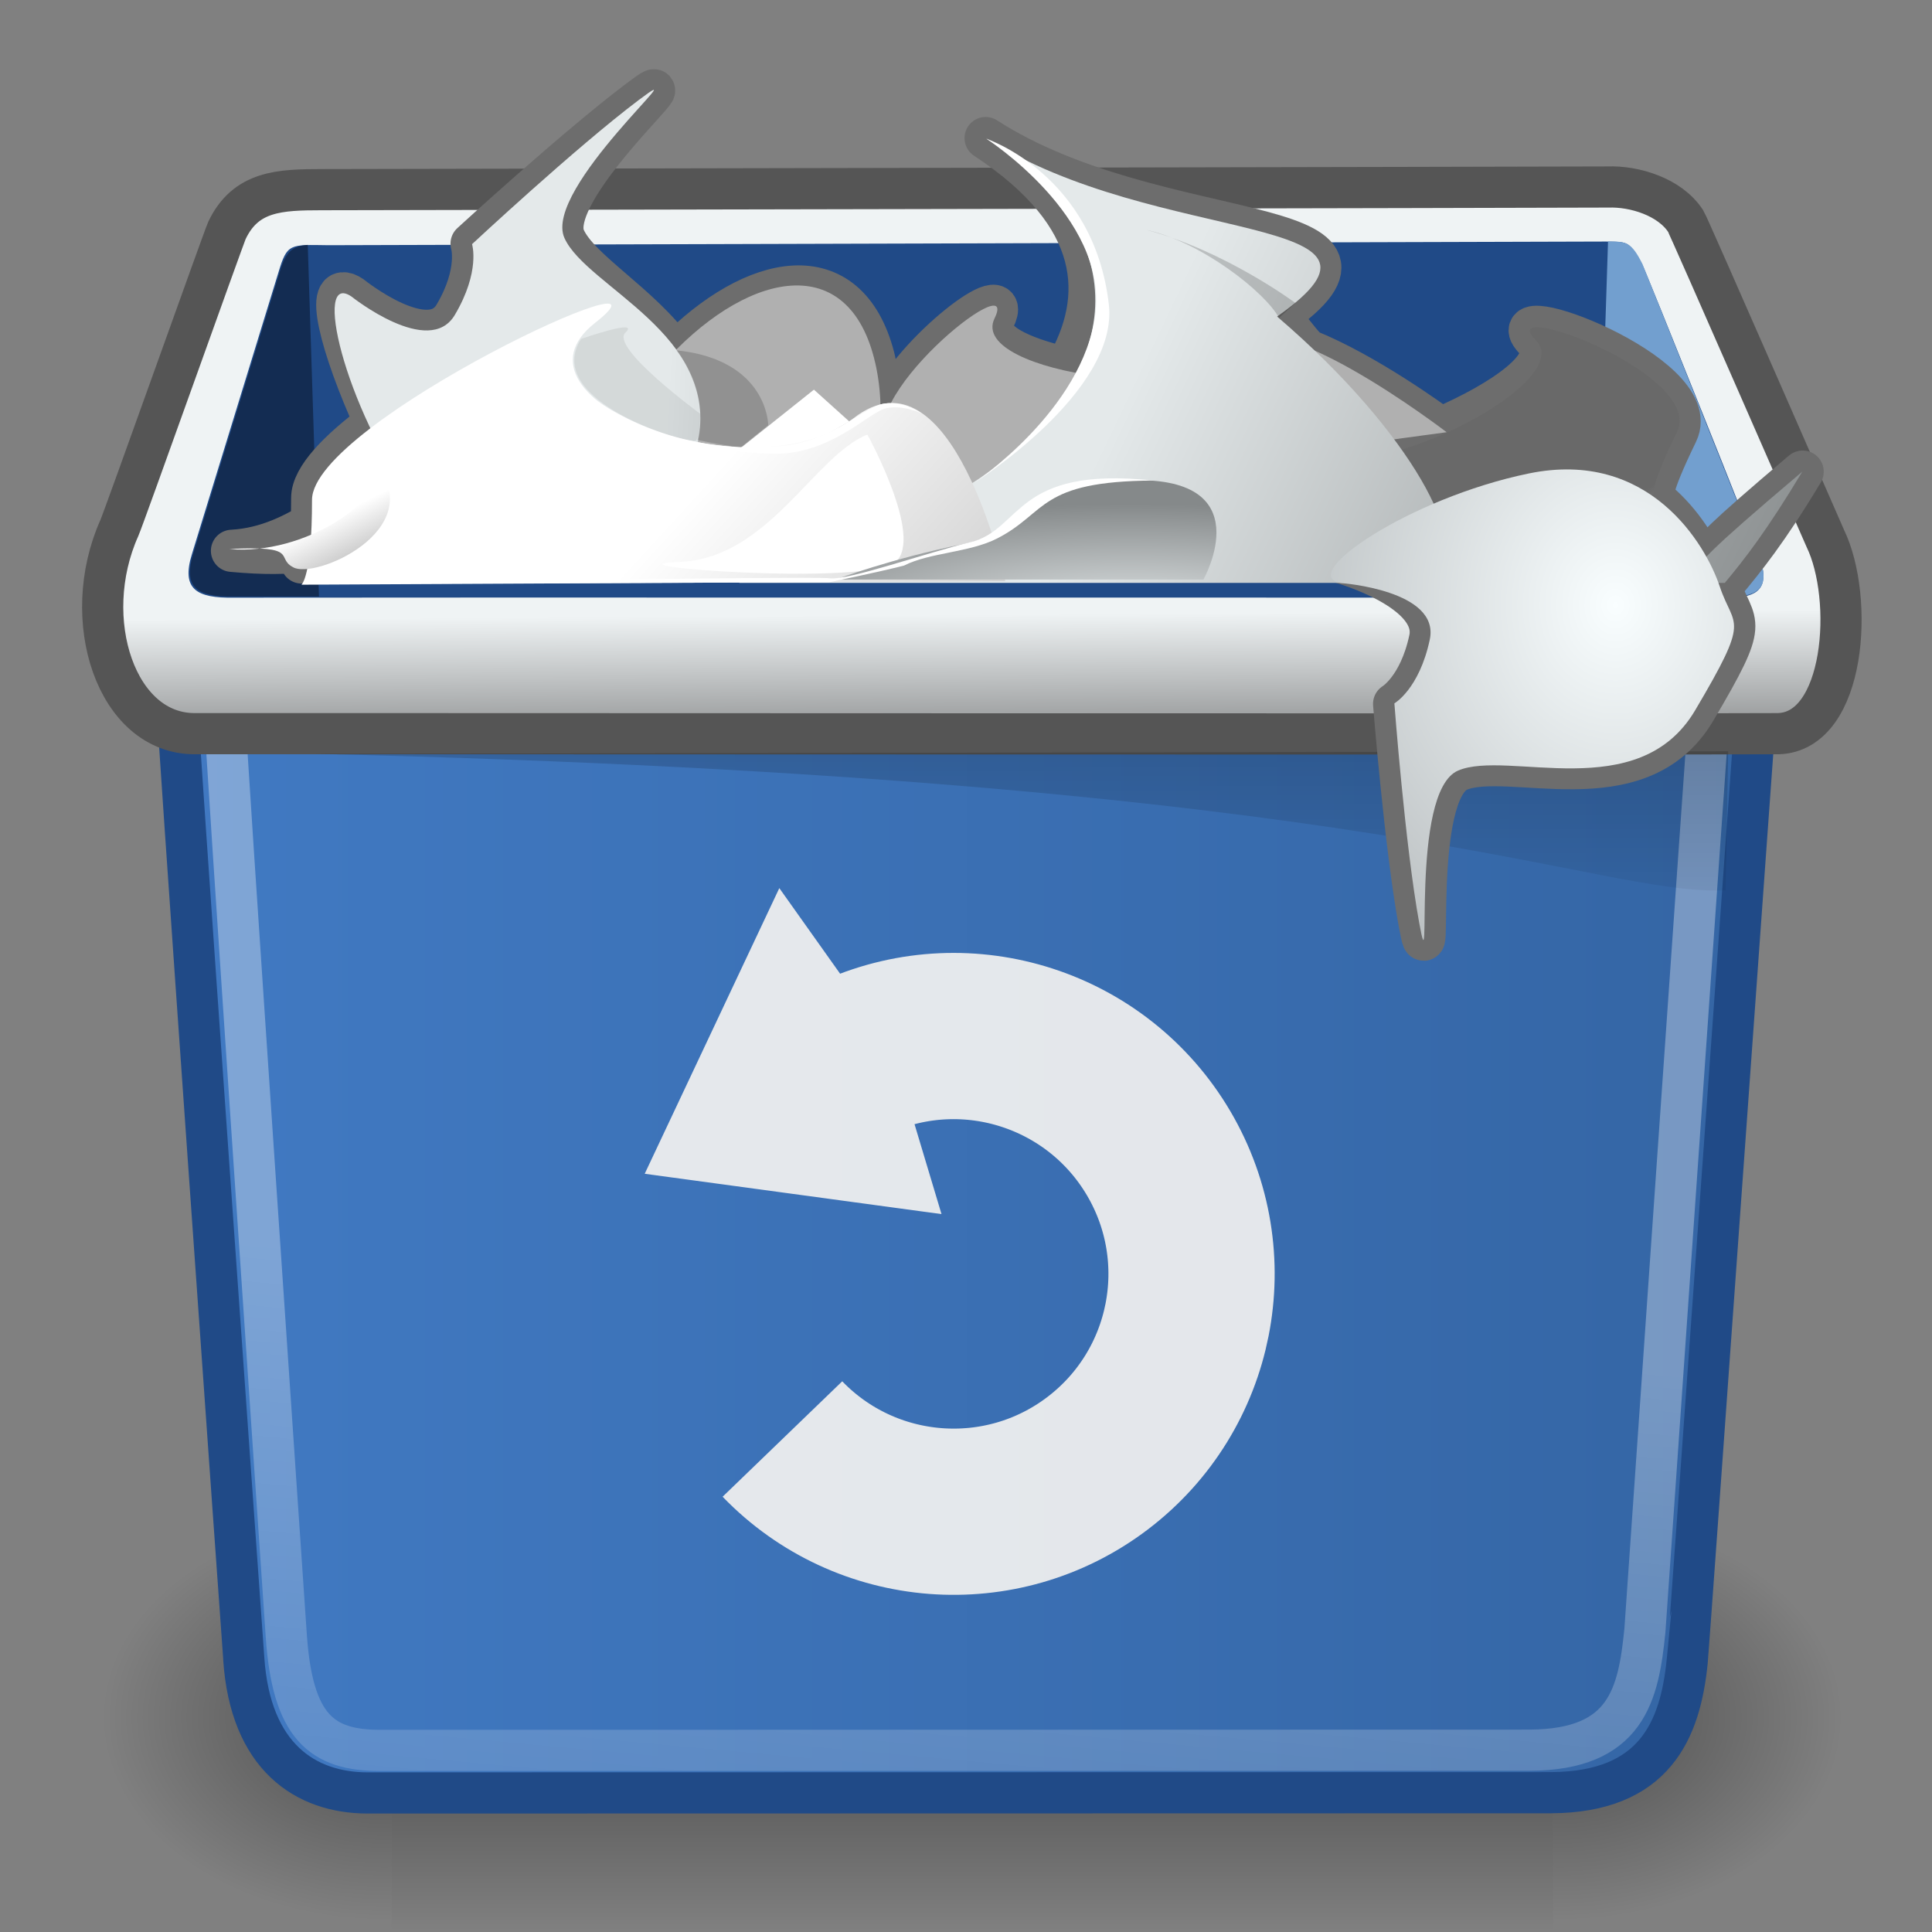 <?xml version="1.0" encoding="UTF-8" standalone="no"?>
<svg xmlns:i="&amp;ns_ai;" xmlns:dc="http://purl.org/dc/elements/1.1/" xmlns:cc="http://creativecommons.org/ns#"
   xmlns:rdf="http://www.w3.org/1999/02/22-rdf-syntax-ns#" xmlns:svg="http://www.w3.org/2000/svg"
   xmlns="http://www.w3.org/2000/svg" xmlns:xlink="http://www.w3.org/1999/xlink"
   xmlns:sodipodi="http://sodipodi.sourceforge.net/DTD/sodipodi-0.dtd"
   xmlns:inkscape="http://www.inkscape.org/namespaces/inkscape" width="48" height="48" id="svg1" sodipodi:version="0.32"
   inkscape:version="1.0.2-2 (e86c870879, 2021-01-15)" sodipodi:docname="bin-open-not-empty.svg" version="1.0"
   inkscape:output_extension="org.inkscape.output.svg.inkscape">
   <rect width="100%" height="100%" fill="#808080" stroke="none"/>
   <defs id="defs3">
      <linearGradient style="fill-rule:nonzero;" y2="72.609" x2="192.386" y1="72.609" x1="78.246"
         gradientUnits="userSpaceOnUse" id="linearGradient641">
         <stop id="stop642" style="stop-color:#f9feff;stop-opacity:1;" offset="0" />
         <stop id="stop643" style="stop-color:#afb4b6;stop-opacity:1;" offset="1" />
      </linearGradient>
      <radialGradient inkscape:collect="always" xlink:href="#linearGradient641" id="radialGradient1267"
         gradientUnits="userSpaceOnUse" gradientTransform="matrix(0.777,0,0,0.907,31.398,48.056)"
         cx="39.148" cy="8.93" fx="39.148" fy="8.93" r="13.266" />
      <radialGradient inkscape:collect="always" xlink:href="#linearGradient477" id="radialGradient1268"
         gradientUnits="userSpaceOnUse" gradientTransform="matrix(1.947,0,0,0.508,18.069,46.113)" cx="16.281"
         cy="20.453" fx="16.281" fy="20.453" r="5.643" />
      <linearGradient id="linearGradient454">
         <stop id="stop455" offset="0" style="stop-color:#ffffff;stop-opacity:1;" />
         <stop id="stop457" offset="0.5" style="stop-color:#bebebe;stop-opacity:1;" />
         <stop id="stop456" offset="1" style="stop-color:#b0b0b0;stop-opacity:1;" />
      </linearGradient>
      <linearGradient inkscape:collect="always" xlink:href="#linearGradient454" id="linearGradient1269"
         gradientUnits="userSpaceOnUse" gradientTransform="matrix(1.237,0,0,0.799,26.769,46.201)"
         x1="14.249" y1="11.165" x2="18.087" y2="14.749" />
      <linearGradient inkscape:collect="always" xlink:href="#linearGradient177" id="linearGradient1270"
         gradientUnits="userSpaceOnUse" gradientTransform="scale(1.244,0.804)" x1="128.352" y1="116.664"
         x2="132.988" y2="122.611" />
      <linearGradient y2="137.972" x2="136.986" y1="67.365" x1="81.308"
         gradientTransform="scale(1.244,0.804)" gradientUnits="userSpaceOnUse" id="linearGradient234"
         xlink:href="#linearGradient177" inkscape:collect="always" />
      <linearGradient inkscape:collect="always" xlink:href="#linearGradient177" id="linearGradient1271"
         gradientUnits="userSpaceOnUse" gradientTransform="matrix(1.237,0,0,0.799,26.769,46.242)"
         x1="9.963" y1="8.725" x2="20.136" y2="14.745" />
      <linearGradient inkscape:collect="always" xlink:href="#linearGradient477" id="linearGradient1272"
         gradientUnits="userSpaceOnUse" gradientTransform="matrix(0.994,0,0,0.994,26.769,46.201)"
         x1="24.163" y1="2.349" x2="40.437" y2="10.115" />
      <linearGradient id="linearGradient513">
         <stop id="stop514" offset="0" style="stop-color:#696969;stop-opacity:1;" />
         <stop id="stop515" offset="1" style="stop-color:#ffffff;stop-opacity:1;" />
      </linearGradient>
      <linearGradient inkscape:collect="always" xlink:href="#linearGradient513" id="linearGradient1273"
         gradientUnits="userSpaceOnUse"
         gradientTransform="matrix(-1.281,0.253,-0.415,0.854,27.912,45.938)" x1="-32.4"
         y1="18.817" x2="-36.301" y2="24.077" />
      <linearGradient style="fill-rule:nonzero;" y2="72.609" x2="192.386" y1="72.609" x1="78.246"
         gradientUnits="userSpaceOnUse" id="linearGradient477">
         <stop id="stop478" style="stop-color:#e4e9ea;stop-opacity:1;" offset="0" />
         <stop id="stop479" style="stop-color:#85898A;fill-rule:nonzero;" offset="1" />
      </linearGradient>
      <linearGradient inkscape:collect="always" xlink:href="#linearGradient477" id="linearGradient1274"
         gradientUnits="userSpaceOnUse"
         gradientTransform="matrix(0.731,0.674,0.674,-0.731,2.934,37.144)" x1="36.155" y1="13.132"
         x2="45.131" y2="20.664" />
      <linearGradient id="linearGradient177">
         <stop id="stop178" offset="0" style="stop-color:#ffffff;stop-opacity:1;" />
         <stop id="stop179" offset="1" style="stop-color:#b0b0b0;stop-opacity:1;" />
      </linearGradient>
      <linearGradient inkscape:collect="always" xlink:href="#linearGradient177" id="linearGradient1275"
         gradientUnits="userSpaceOnUse" gradientTransform="matrix(1.237,0,0,0.799,27.77,45.738)"
         x1="16.552" y1="14.036" x2="13.763" y2="9.362" />
      <linearGradient id="linearGradient508">
         <stop id="stop509" offset="0" style="stop-color:#b0b0b0;stop-opacity:1;" />
         <stop id="stop510" offset="1" style="stop-color:#b0b0b0;stop-opacity:1;" />
      </linearGradient>
      <linearGradient inkscape:collect="always" xlink:href="#linearGradient508" id="linearGradient1276"
         gradientUnits="userSpaceOnUse"
         gradientTransform="matrix(0.908,-0.119,0.467,0.474,37.478,49.835)" x1="9.963"
         y1="8.725" x2="20.136" y2="14.745" />
      <linearGradient id="linearGradient4524">
         <stop style="stop-color:#417ac3;stop-opacity:1;" offset="0" id="stop4526" />
         <stop style="stop-color:#3465a4;stop-opacity:1;" offset="1" id="stop4528" />
      </linearGradient>
      <linearGradient inkscape:collect="always" id="linearGradient5411">
         <stop style="stop-color:#ffffff;stop-opacity:1;" offset="0" id="stop5413" />
         <stop style="stop-color:#ffffff;stop-opacity:0;" offset="1" id="stop5415" />
      </linearGradient>
      <linearGradient id="linearGradient1877">
         <stop style="stop-color:#000000;stop-opacity:0.18;" offset="0" id="stop1878" />
         <stop style="stop-color:#000000;stop-opacity:0;" offset="1" id="stop1879" />
      </linearGradient>
      <linearGradient id="linearGradient1869">
         <stop style="stop-color:#eff3f4;stop-opacity:1;" offset="0" id="stop1870" />
         <stop style="stop-color:#939596;stop-opacity:1;" offset="1" id="stop1871" />
      </linearGradient>
      <linearGradient inkscape:collect="always" xlink:href="#linearGradient1869" id="linearGradient1872"
         gradientTransform="matrix(1.436,0,0,0.475,-6.508,6.806)" x1="-4.638" y1="104.388"
         x2="-4.524" y2="110.614" gradientUnits="userSpaceOnUse" />
      <linearGradient inkscape:collect="always" xlink:href="#linearGradient1877" id="linearGradient1894"
         gradientUnits="userSpaceOnUse" gradientTransform="matrix(-0.359,0,0,1.868,-36.851,41.429)"
         x1="-84.334" y1="9.555" x2="-84.334" y2="12.485" />
      <linearGradient inkscape:collect="always" xlink:href="#linearGradient5411" id="linearGradient5417" x1="-17"
         y1="73.479" x2="-19.346" y2="98.479" gradientUnits="userSpaceOnUse"
         gradientTransform="matrix(1,0,0,0.979,0,1.222)" />
      <linearGradient inkscape:collect="always" xlink:href="#linearGradient4524" id="linearGradient4530" x1="-33.224"
         y1="71.792" x2="7.128" y2="71.792" gradientUnits="userSpaceOnUse" />
      <linearGradient id="linearGradient5048">
         <stop id="stop5050" offset="0" style="stop-color:black;stop-opacity:0;" />
         <stop style="stop-color:black;stop-opacity:1;" offset="0.5" id="stop5056" />
         <stop id="stop5052" offset="1" style="stop-color:black;stop-opacity:0;" />
      </linearGradient>
      <linearGradient id="linearGradient5060" inkscape:collect="always">
         <stop id="stop5062" offset="0" style="stop-color:black;stop-opacity:1;" />
         <stop id="stop5064" offset="1" style="stop-color:black;stop-opacity:0;" />
      </linearGradient>
      <linearGradient inkscape:collect="always" xlink:href="#linearGradient5048" id="linearGradient2095"
         gradientUnits="userSpaceOnUse" gradientTransform="matrix(2.774,0,0,1.97,-1892.179,-872.885)"
         x1="302.857" y1="366.648" x2="302.857" y2="609.505" />
      <radialGradient inkscape:collect="always" xlink:href="#linearGradient5060" id="radialGradient2097"
         gradientUnits="userSpaceOnUse" gradientTransform="matrix(2.774,0,0,1.97,-1891.633,-872.885)"
         cx="605.714" cy="486.648" fx="605.714" fy="486.648" r="117.143" />
      <radialGradient inkscape:collect="always" xlink:href="#linearGradient5060" id="radialGradient2099"
         gradientUnits="userSpaceOnUse" gradientTransform="matrix(-2.774,0,0,1.97,112.762,-872.885)"
         cx="605.714" cy="486.648" fx="605.714" fy="486.648" r="117.143" />
   </defs>
   <sodipodi:namedview inkscape:document-units="px" id="base" pagecolor="#ffffff" bordercolor="#000000"
      borderopacity="0.114" inkscape:pageopacity="0.0" inkscape:pageshadow="2" inkscape:zoom="7.3824"
      inkscape:cx="-6.5741" inkscape:cy="16.263" inkscape:current-layer="g1623" inkscape:window-width="1920"
      inkscape:window-height="1017" inkscape:window-x="1912" inkscape:window-y="-8" fill="#204a87"
      inkscape:showpageshadow="false" showgrid="false" inkscape:document-rotation="0" inkscape:window-maximized="1" />
   <g inkscape:groupmode="layer" id="layer2" inkscape:label="Shadow">
      <g id="g6707" transform="matrix(2.154027e-2,0,0,2.179773e-2,43.316,40.797)" style="display:inline">
         <rect y="-150.697" x="-1559.252" height="478.357" width="1339.633" id="rect6709"
            style="opacity:0.402;color:black;fill:url(#linearGradient2095);fill-opacity:1;fill-rule:nonzero;stroke:none;stroke-width:1;stroke-linecap:round;stroke-linejoin:miter;marker:none;marker-start:none;marker-mid:none;marker-end:none;stroke-miterlimit:4;stroke-dasharray:none;stroke-dashoffset:0;stroke-opacity:1;visibility:visible;display:inline;overflow:visible" />
         <path sodipodi:nodetypes="cccc" id="path6711"
            d="M -219.619,-150.68 C -219.619,-150.68 -219.619,327.65 -219.619,327.65 C -76.745,328.551 125.781,220.481 125.781,88.454 C 125.781,-43.572 -33.655,-150.68 -219.619,-150.68 z "
            style="opacity:0.402;color:black;fill:url(#radialGradient2097);fill-opacity:1;fill-rule:nonzero;stroke:none;stroke-width:1;stroke-linecap:round;stroke-linejoin:miter;marker:none;marker-start:none;marker-mid:none;marker-end:none;stroke-miterlimit:4;stroke-dasharray:none;stroke-dashoffset:0;stroke-opacity:1;visibility:visible;display:inline;overflow:visible" />
         <path
            style="opacity:0.402;color:black;fill:url(#radialGradient2099);fill-opacity:1;fill-rule:nonzero;stroke:none;stroke-width:1;stroke-linecap:round;stroke-linejoin:miter;marker:none;marker-start:none;marker-mid:none;marker-end:none;stroke-miterlimit:4;stroke-dasharray:none;stroke-dashoffset:0;stroke-opacity:1;visibility:visible;display:inline;overflow:visible"
            d="M -1559.252,-150.68 C -1559.252,-150.68 -1559.252,327.65 -1559.252,327.65 C -1702.127,328.551 -1904.652,220.481 -1904.652,88.454 C -1904.652,-43.572 -1745.216,-150.68 -1559.252,-150.68 z "
            id="path6713" sodipodi:nodetypes="cccc" />
      </g>
   </g>
   <g inkscape:label="Pixmap Background" inkscape:groupmode="layer" id="layer1" />
   <g inkscape:label="Layer 1" inkscape:groupmode="layer" id="g1623" transform="translate(37.069,-41.118)">
      <path
         style="fill:url(#linearGradient4530);fill-opacity:1.0;fill-rule:evenodd;stroke:#204a87;stroke-width:1.023;stroke-linecap:butt;stroke-linejoin:miter;stroke-miterlimit:4;stroke-opacity:1"
         d="M -32.712,57.921 C -32.755,57.887 -31.014,82.32 -31.013,82.327 C -30.85,84.767 -29.479,85.659 -27.944,85.663 C -27.889,85.663 0.849,85.659 1.461,85.657 C 4.046,85.646 4.679,84.093 4.849,82.396 C 4.863,82.363 6.603,57.954 6.617,57.921 C -6.493,57.921 -19.602,57.921 -32.712,57.921 z "
         id="path1751" sodipodi:nodetypes="ccccccc" inkscape:r_cx="true" inkscape:r_cy="true" />
      <path sodipodi:nodetypes="ccccccc" id="path4536"
         d="M -31.488,58.805 C -31.528,58.773 -29.957,81.749 -29.957,81.749 C -29.804,84.018 -29.081,84.603 -27.642,84.606 C -27.642,84.606 0.359,84.603 0.933,84.601 C 3.357,84.591 3.638,83.208 3.798,81.63 C 3.798,81.63 5.38,58.836 5.393,58.805 C -6.901,58.805 -19.194,58.805 -31.488,58.805 z "
         style="opacity:0.33;fill:none;fill-opacity:1;fill-rule:evenodd;stroke:url(#linearGradient5417);stroke-width:1.023;stroke-linecap:butt;stroke-linejoin:miter;stroke-miterlimit:4;stroke-opacity:1"
         inkscape:r_cx="true" inkscape:r_cy="true" />
      <path
         style="fill:url(#linearGradient1872);fill-opacity:1;fill-rule:evenodd;stroke:#555555;stroke-width:1.023;stroke-linecap:butt;stroke-linejoin:miter;stroke-miterlimit:4;stroke-opacity:1"
         d="M -29.082,45.83 C -30.106,45.832 -30.963,45.856 -31.43,46.842 C -31.511,47.013 -33.984,53.968 -34.103,54.234 C -35.12,56.504 -34.182,59.365 -32.216,59.346 C -31.842,59.342 6.518,59.363 7.113,59.346 C 8.787,59.297 9.001,55.984 8.28,54.494 C 8.24,54.41 4.896,46.747 4.811,46.611 C 4.417,46.005 3.534,45.74 2.878,45.764 C 2.748,45.769 -28.955,45.829 -29.082,45.83 z "
         id="path1841" sodipodi:nodetypes="cssssscss" inkscape:r_cx="true" inkscape:r_cy="true" />
      <path
         style="color:#000000;fill:#204a87;fill-opacity:1;fill-rule:evenodd;stroke:none;stroke-width:0;stroke-linecap:butt;stroke-linejoin:miter;marker:none;marker-start:none;marker-mid:none;marker-end:none;stroke-miterlimit:4;stroke-dashoffset:0;stroke-opacity:1;visibility:visible;display:block"
         d="M -28.904,47.21 C -29.87,47.197 -29.933,47.158 -30.15,47.882 C -30.2,48.049 -32.222,54.631 -32.301,54.886 C -32.57,55.755 -32.189,55.984 -31.254,55.967 C -30.923,55.96 5.359,55.967 5.887,55.967 C 6.636,55.967 6.858,55.705 6.689,55.088 C 6.62,54.837 3.806,47.81 3.73,47.685 C 3.381,47.126 3.441,47.127 2.831,47.119 C 2.716,47.118 -28.791,47.212 -28.904,47.21 z "
         id="path1864" sodipodi:nodetypes="cssssscss" inkscape:r_cx="true" inkscape:r_cy="true" />
      <path
         style="color:#000000;fill:#132c52;fill-opacity:1;fill-rule:evenodd;stroke:none;stroke-width:0;stroke-linecap:butt;stroke-linejoin:miter;marker:none;marker-start:none;marker-mid:none;marker-end:none;stroke-miterlimit:4;stroke-dashoffset:0;stroke-opacity:1;visibility:visible;display:block"
         d="M -29.423,47.202 C -29.786,47.232 -29.961,47.346 -30.113,47.853 C -30.164,48.021 -32.183,54.598 -32.262,54.854 C -32.532,55.723 -32.174,55.957 -31.239,55.939 C -31.223,55.939 -29.324,55.939 -29.144,55.939 L -29.423,47.202 z "
         id="path1880" sodipodi:nodetypes="cccccc" inkscape:r_cx="true" inkscape:r_cy="true" />
      <path
         style="color:#000000;fill:#729fcf;fill-opacity:1;fill-rule:evenodd;stroke:none;stroke-width:0;stroke-linecap:butt;stroke-linejoin:miter;marker:none;marker-start:none;marker-mid:none;marker-end:none;stroke-miterlimit:4;stroke-dashoffset:0;stroke-opacity:1;visibility:visible;display:block"
         d="M 2.882,47.117 C 3.324,47.121 3.454,47.111 3.737,47.677 C 3.775,47.755 6.554,54.735 6.654,54.991 C 6.994,55.975 6.347,55.954 5.322,55.983 C 5.127,55.982 2.823,55.96 2.597,55.959 L 2.882,47.117 z "
         id="path1888" sodipodi:nodetypes="cscccc" inkscape:r_cx="true" inkscape:r_cy="true" />
      <path
         style="color:#000000;fill:url(#linearGradient1894);fill-opacity:1;fill-rule:nonzero;stroke:none;stroke-width:0;stroke-linecap:butt;stroke-linejoin:miter;marker:none;marker-start:none;marker-mid:none;marker-end:none;stroke-miterlimit:4;stroke-dashoffset:0;stroke-opacity:1;visibility:visible;display:block"
         d="M 5.867,59.783 L -29.241,59.847 C -2.659,60.465 2.563,63.386 5.804,63.237 L 5.867,59.783 z "
         id="path1893" sodipodi:nodetypes="cccc" />
      <g id="g3702" transform="translate(-58.75,0)" inkscape:r_cx="true" inkscape:r_cy="true">
         <path inkscape:r_cy="true" inkscape:r_cx="true"
            style="color:#000000;fill:none;fill-opacity:1;fill-rule:evenodd;stroke:#6d6d6d;stroke-width:1.049;stroke-linecap:round;stroke-linejoin:round;marker:none;marker-start:none;marker-mid:none;marker-end:none;stroke-miterlimit:4;stroke-dashoffset:0;stroke-opacity:1;visibility:visible;display:inline;overflow:visible"
            d="M 37.856,43.474 C 37.999,43.303 37.96,43.31 37.567,43.605 C 35.997,44.787 33.398,47.172 33.398,47.172 C 33.398,47.172 33.619,47.872 32.978,48.955 C 32.337,50.038 30.408,48.483 30.408,48.483 C 29.707,48.011 30.15,49.739 31.011,51.63 C 30.1,52.312 29.438,52.988 29.438,53.492 C 29.438,54.685 29.357,54.573 29.28,54.803 C 28.8,54.866 28.256,54.877 27.445,54.803 C 29.211,54.711 30.301,53.266 30.736,53.492 C 30.781,53.52 29.62,54.71 29.674,54.711 C 29.655,54.742 29.175,55.092 29.175,55.092 L 40.059,55.039 C 40.058,55.048 40.06,55.057 40.059,55.065 L 50.312,55.065 C 50.291,55.097 49.958,54.882 49.958,54.882 L 51.44,55.065 L 55.007,55.065 C 55.02,55.068 54.992,55.089 55.007,55.092 C 55.007,55.092 57.473,55.776 57.209,57.006 C 56.946,58.236 56.318,58.606 56.318,58.606 C 56.318,58.606 56.596,62.101 56.947,64.034 C 57.299,65.968 56.687,60.785 57.917,60.258 C 59.148,59.731 62.386,61.136 63.792,58.763 C 65.198,56.39 64.773,56.749 64.421,55.695 C 64.412,55.667 64.353,55.62 64.342,55.59 L 64.526,55.59 C 65.026,54.99 65.593,54.292 66.467,52.836 C 64.314,54.66 64.407,54.663 64.002,55.092 C 63.723,54.535 63.291,53.883 62.638,53.413 L 62.769,53.387 C 62.769,53.387 62.642,53.315 63.346,51.866 C 64.05,50.417 58.749,48.463 59.832,49.558 C 60.421,50.154 59.007,51.101 57.472,51.761 C 57.288,51.622 55.609,50.399 54.167,49.821 C 53.87,49.527 53.766,49.289 53.407,48.981 C 57.112,46.38 50.404,47.282 46.169,44.549 C 49.101,46.473 49.178,48.524 48.162,50.266 C 47.031,50.005 46.106,49.592 46.379,49.034 C 46.906,47.954 44.37,49.854 43.756,51.289 C 43.645,51.296 43.559,51.197 43.442,51.237 C 43.434,50.822 43.498,50.427 43.389,50.004 C 42.724,47.426 40.419,47.91 38.459,49.899 C 37.595,48.677 36.067,47.85 35.705,47.041 C 35.296,46.124 37.427,43.987 37.856,43.474 z M 41.37,51.42 C 41.531,51.42 41.328,51.809 41.239,52.076 C 41.194,52.083 41.153,52.096 41.108,52.102 C 41.083,51.716 41.119,51.42 41.37,51.42 z M 57.052,51.945 C 56.809,52.036 56.608,52.193 56.37,52.259 C 56.328,52.197 56.231,52.113 56.187,52.05 L 57.052,51.945 z "
            id="path614" sodipodi:nodetypes="ccccccccccccccccccccccccccccccccccccccccccccccccccccc" />
         <path inkscape:r_cy="true" inkscape:r_cx="true"
            style="color:#000000;fill:url(#linearGradient1276);fill-opacity:1;fill-rule:evenodd;stroke:none;stroke-width:2.211;stroke-linecap:butt;stroke-linejoin:miter;marker:none;marker-start:none;marker-mid:none;marker-end:none;stroke-miterlimit:4;stroke-dashoffset:0;stroke-opacity:1;visibility:visible;display:inline;overflow:visible"
            d="M 44.838,53.59 L 57.622,51.856 C 57.622,51.856 53.161,48.437 52.485,49.821 C 51.809,51.205 45.714,50.413 46.39,49.029 C 47.065,47.645 42.668,51.166 43.798,52.313 C 44.929,53.461 44.838,53.59 44.838,53.59 z "
            id="path506" />
         <path inkscape:r_cy="true" inkscape:r_cx="true"
            style="color:#000000;fill:url(#linearGradient1275);fill-opacity:1;fill-rule:evenodd;stroke:none;stroke-width:2.211;stroke-linecap:butt;stroke-linejoin:miter;marker:none;marker-start:none;marker-mid:none;marker-end:none;stroke-miterlimit:4;stroke-dashoffset:0;stroke-opacity:1;visibility:visible;display:inline;overflow:visible"
            d="M 38.123,50.188 C 40.144,47.903 42.693,47.288 43.396,50.012 C 44.099,52.736 42.341,55.9 41.814,54.67 C 41.286,53.439 40.671,51.418 41.374,51.418 C 42.077,51.418 39.88,54.582 39.88,54.582 L 38.123,50.188 z "
            id="path459" />
         <path inkscape:r_cy="true" inkscape:r_cx="true"
            style="color:#000000;fill:url(#linearGradient1274);fill-opacity:1;fill-rule:nonzero;stroke:none;stroke-width:1;stroke-linecap:butt;stroke-linejoin:miter;marker:none;marker-start:none;marker-mid:none;marker-end:none;stroke-miterlimit:4;stroke-dashoffset:0;stroke-opacity:1;visibility:visible;display:inline;overflow:visible"
            d="M 30.413,48.485 C 30.413,48.485 32.34,50.025 32.981,48.942 C 33.622,47.859 33.409,47.184 33.409,47.184 C 33.409,47.184 35.987,44.78 37.557,43.598 C 39.127,42.416 35.157,45.808 35.704,47.03 C 36.25,48.252 39.593,49.425 39.016,52.122 C 38.44,54.819 38.355,54.263 37.382,54.799 C 36.408,55.336 33.766,56.125 31.987,53.646 C 30.209,51.167 29.455,47.839 30.413,48.485 z "
            id="path504" />
         <path inkscape:r_cy="true" inkscape:r_cx="true"
            style="color:#000000;fill:url(#linearGradient1273);fill-opacity:1;fill-rule:evenodd;stroke:none;stroke-width:2.211;stroke-linecap:butt;stroke-linejoin:miter;marker:none;marker-start:none;marker-mid:none;marker-end:none;stroke-miterlimit:4;stroke-dashoffset:0;stroke-opacity:1;visibility:visible;display:inline;overflow:visible"
            d="M 62.768,53.396 L 50.009,55.487 C 49.878,55.119 53.234,51.174 54.317,52.269 C 55.4,53.365 60.922,50.666 59.839,49.571 C 58.756,48.475 64.048,50.405 63.344,51.853 C 62.64,53.302 62.768,53.396 62.768,53.396 z "
            id="path511" sodipodi:nodetypes="cccccc" />
         <path inkscape:r_cy="true" inkscape:r_cx="true"
            style="fill:#ffffff;fill-opacity:1;fill-rule:evenodd;stroke:none;stroke-width:1px;stroke-linecap:butt;stroke-linejoin:miter;stroke-opacity:1"
            d="M 41.903,50.799 L 42.782,51.59 L 36.279,55.281 L 41.903,50.799 z "
            id="path458" />
         <path inkscape:r_cy="true" inkscape:r_cx="true"
            style="font-size:12px;fill:url(#linearGradient1272);fill-opacity:1;fill-rule:nonzero;stroke:none;overflow:visible"
            d="M 46.17,44.539 C 54.552,50.04 41.114,57.9 38.9,52.804 C 40.14,53.718 40.225,54.664 40.049,55.6 L 59.779,55.6 C 59.061,55.387 58.427,55.139 57.293,55.103 C 58.22,54.799 56.835,51.913 53.41,48.982 C 57.115,46.38 50.405,47.271 46.17,44.539 z M 66.459,52.835 C 63.828,55.063 64.238,54.819 63.445,55.6 L 64.533,55.6 C 65.033,55.001 65.585,54.29 66.459,52.835 z "
            id="path355" />
         <path inkscape:r_cy="true" inkscape:r_cx="true"
            style="color:#000000;fill:url(#linearGradient1271);fill-opacity:1;fill-rule:evenodd;stroke:none;stroke-width:2.211;stroke-linecap:butt;stroke-linejoin:miter;marker:none;marker-start:none;marker-mid:none;marker-end:none;stroke-miterlimit:4;stroke-dashoffset:0;stroke-opacity:1;visibility:visible;display:inline;overflow:visible"
            d="M 29.169,55.645 L 46.657,55.557 C 46.657,55.557 45.339,49.581 42.879,51.515 C 40.418,53.448 34.003,51.075 36.463,49.142 C 38.924,47.209 29.433,51.603 29.433,53.536 C 29.433,55.469 29.169,55.645 29.169,55.645 z "
            id="path442" />
         <g inkscape:r_cy="true" inkscape:r_cx="true" i:knockout="Off"
            style="font-size:12px;color:#000000;fill:url(#linearGradient234);fill-opacity:1;fill-rule:evenodd;stroke:none;stroke-width:2.133;stroke-linecap:butt;stroke-linejoin:miter;marker:none;marker-start:none;marker-mid:none;marker-end:none;stroke-miterlimit:4;stroke-dashoffset:0;stroke-opacity:1;visibility:visible;display:inline;overflow:visible"
            id="g378" transform="matrix(0.241,0,0,0.241,-8.392,31.291)">
            <path inkscape:r_cy="true" inkscape:r_cx="true" i:knockout="Off"
               style="color:#000000;fill:url(#linearGradient1270);marker:none;marker-start:none;marker-mid:none;marker-end:none;stroke-dashoffset:0;visibility:visible;display:inline;overflow:visible"
               d="M 163.669,88.723 C 164.698,92.21 156.205,98.079 148.429,97.376 C 155.742,96.995 153.18,98.302 154.98,99.239 C 157.137,100.58 168.865,95.534 163.669,88.723 z "
               id="path379" sodipodi:nodetypes="cccc" />
         </g>
         <path inkscape:r_cy="true" inkscape:r_cx="true"
            style="color:#000000;fill:url(#linearGradient1269);fill-opacity:1;fill-rule:evenodd;stroke:none;stroke-width:2.211;stroke-linecap:butt;stroke-linejoin:miter;marker:none;marker-start:none;marker-mid:none;marker-end:none;stroke-miterlimit:4;stroke-dashoffset:0;stroke-opacity:1;visibility:visible;display:inline;overflow:visible"
            d="M 43.23,51.914 C 41.912,52.441 40.769,54.99 38.572,55.078 C 36.375,55.166 43.23,55.693 43.933,55.078 C 44.636,54.463 43.23,51.914 43.23,51.914 z "
            id="path448" />
         <path inkscape:r_cy="true" inkscape:r_cx="true"
            style="color:#000000;fill:url(#radialGradient1268);fill-opacity:1;fill-rule:nonzero;stroke:none;stroke-width:1;stroke-linecap:butt;stroke-linejoin:miter;marker:none;marker-start:none;marker-mid:none;marker-end:none;stroke-miterlimit:4;stroke-dashoffset:0;stroke-opacity:1;visibility:visible;display:inline;overflow:visible"
            d="M 42.439,55.517 L 51.579,55.517 C 51.579,55.517 53.073,52.881 49.645,53.056 C 46.218,53.232 47.36,54.287 45.603,54.638 C 43.845,54.99 42.439,55.517 42.439,55.517 z "
            id="path491" />
         <path inkscape:r_cy="true" inkscape:r_cx="true"
            style="color:#000000;fill:url(#radialGradient1267);fill-opacity:1;fill-rule:nonzero;stroke:none;stroke-width:1;stroke-linecap:butt;stroke-linejoin:miter;marker:none;marker-start:none;marker-mid:none;marker-end:none;stroke-miterlimit:4;stroke-dashoffset:0;stroke-opacity:1;visibility:visible;display:inline;overflow:visible"
            d="M 55.006,55.605 C 55.006,55.605 57.467,55.781 57.203,57.011 C 56.94,58.241 56.324,58.593 56.324,58.593 C 56.324,58.593 56.588,62.108 56.94,64.042 C 57.291,65.975 56.676,60.79 57.906,60.263 C 59.137,59.735 62.388,61.142 63.794,58.769 C 65.2,56.396 64.761,56.747 64.409,55.693 C 64.058,54.638 62.652,52.266 59.664,52.881 C 56.676,53.496 53.864,55.429 55.006,55.605 z "
            id="path498" />
         <path inkscape:r_cy="true" inkscape:r_cx="true"
            style="fill:#ffffff;fill-opacity:1;fill-rule:evenodd;stroke:none;stroke-width:1px;stroke-linecap:butt;stroke-linejoin:miter;stroke-opacity:1"
            d="M 29.192,55.626 L 42.277,55.585 C 42.277,55.585 43.519,55.33 44.142,55.169 C 44.784,54.842 45.771,54.849 46.463,54.492 C 47.708,53.85 47.476,53.075 50.332,53.057 C 46.864,52.686 47.079,54.281 45.791,54.588 C 44.746,54.838 42.74,55.545 42.297,55.485 C 41.855,55.425 29.192,55.626 29.192,55.626 z "
            id="path644" sodipodi:nodetypes="cccscscc" />
         <path inkscape:r_cy="true" inkscape:r_cx="true"
            style="fill:#ffffff;fill-opacity:1;fill-rule:evenodd;stroke:none;stroke-width:1px;stroke-linecap:butt;stroke-linejoin:miter;stroke-opacity:1"
            d="M 36.529,51.083 C 36.529,51.083 38.381,52.502 41.172,52.189 C 42.412,52.049 43.162,51.204 43.664,51.143 C 44.167,51.083 44.569,51.385 44.569,51.385 C 44.569,51.385 44.106,51.163 43.684,51.264 C 43.262,51.364 42.297,52.432 40.87,52.39 C 37.614,52.292 36.529,51.083 36.529,51.083 z "
            id="path645" sodipodi:nodetypes="cscccss" />
         <path inkscape:r_cy="true" inkscape:r_cx="true"
            style="fill:#ffffff;fill-opacity:1;fill-rule:evenodd;stroke:none;stroke-width:1px;stroke-linecap:butt;stroke-linejoin:miter;stroke-opacity:1"
            d="M 46.188,44.566 C 46.188,44.566 49.193,46.495 48.896,48.905 C 48.599,51.316 45.855,53.133 45.855,53.133 C 45.855,53.133 49.48,50.859 49.23,48.683 C 48.859,45.456 46.188,44.566 46.188,44.566 z "
            id="path646" sodipodi:nodetypes="cccsc" />
         <path inkscape:r_cy="true" inkscape:r_cx="true"
            style="color:#000000;fill:#000000;fill-opacity:0.179;fill-rule:evenodd;stroke:none;stroke-width:1px;stroke-linecap:butt;stroke-linejoin:miter;marker:none;marker-start:none;marker-mid:none;marker-end:none;stroke-miterlimit:4;stroke-dashoffset:0;stroke-opacity:1;visibility:visible;display:inline;overflow:visible"
            d="M 53.458,49.017 C 53.124,48.386 51.529,47.125 50.157,46.828 C 52.122,47.348 53.865,48.646 53.865,48.646 L 53.458,49.017 z "
            id="path647" sodipodi:nodetypes="cccc" />
         <path inkscape:r_cy="true" inkscape:r_cx="true"
            style="fill:#000000;fill-opacity:0.179;fill-rule:evenodd;stroke:none;stroke-width:1px;stroke-linecap:butt;stroke-linejoin:miter;stroke-opacity:1"
            d="M 38.485,49.821 C 38.485,49.821 39.324,50.843 39.01,52.05 C 39.77,52.207 40.085,52.233 40.085,52.233 L 40.767,51.682 C 40.767,51.682 40.767,50.057 38.485,49.821 z "
            id="path648" sodipodi:nodetypes="ccccc" />
         <path inkscape:r_cy="true" inkscape:r_cx="true"
            style="fill:#000000;fill-opacity:0.071;fill-rule:evenodd;stroke:none;stroke-width:1px;stroke-linecap:butt;stroke-linejoin:miter;stroke-opacity:1"
            d="M 36.117,49.539 C 36.117,49.539 37.612,49.015 37.219,49.382 C 36.825,49.749 39.081,51.401 39.081,51.401 C 39.081,51.401 39.081,51.926 38.976,52.057 C 38.871,52.188 35.121,51.113 36.117,49.539 z "
            id="path649" />
      </g>
      <path id="path919"
         style="fill:none;fill-opacity:0.145;stroke:#efefef;stroke-width:4.13;stroke-linecap:butt;stroke-linejoin:miter;stroke-miterlimit:4;stroke-dasharray:none;stroke-opacity:0.94;paint-order:markers fill stroke"
         d="m -17.63,76.87 c 2.079,2.155 5.443,2.415 7.829,0.603 2.385,-1.811 3.038,-5.119 1.519,-7.701 -1.519,-2.581 -4.729,-3.619 -7.471,-2.414 l -1.065,0.643 -0.527,-0.742 -0.638,1.354 1.406,0.191 -0.241,-0.803"
         sodipodi:nodetypes="csscccccc" />
   </g>
</svg>